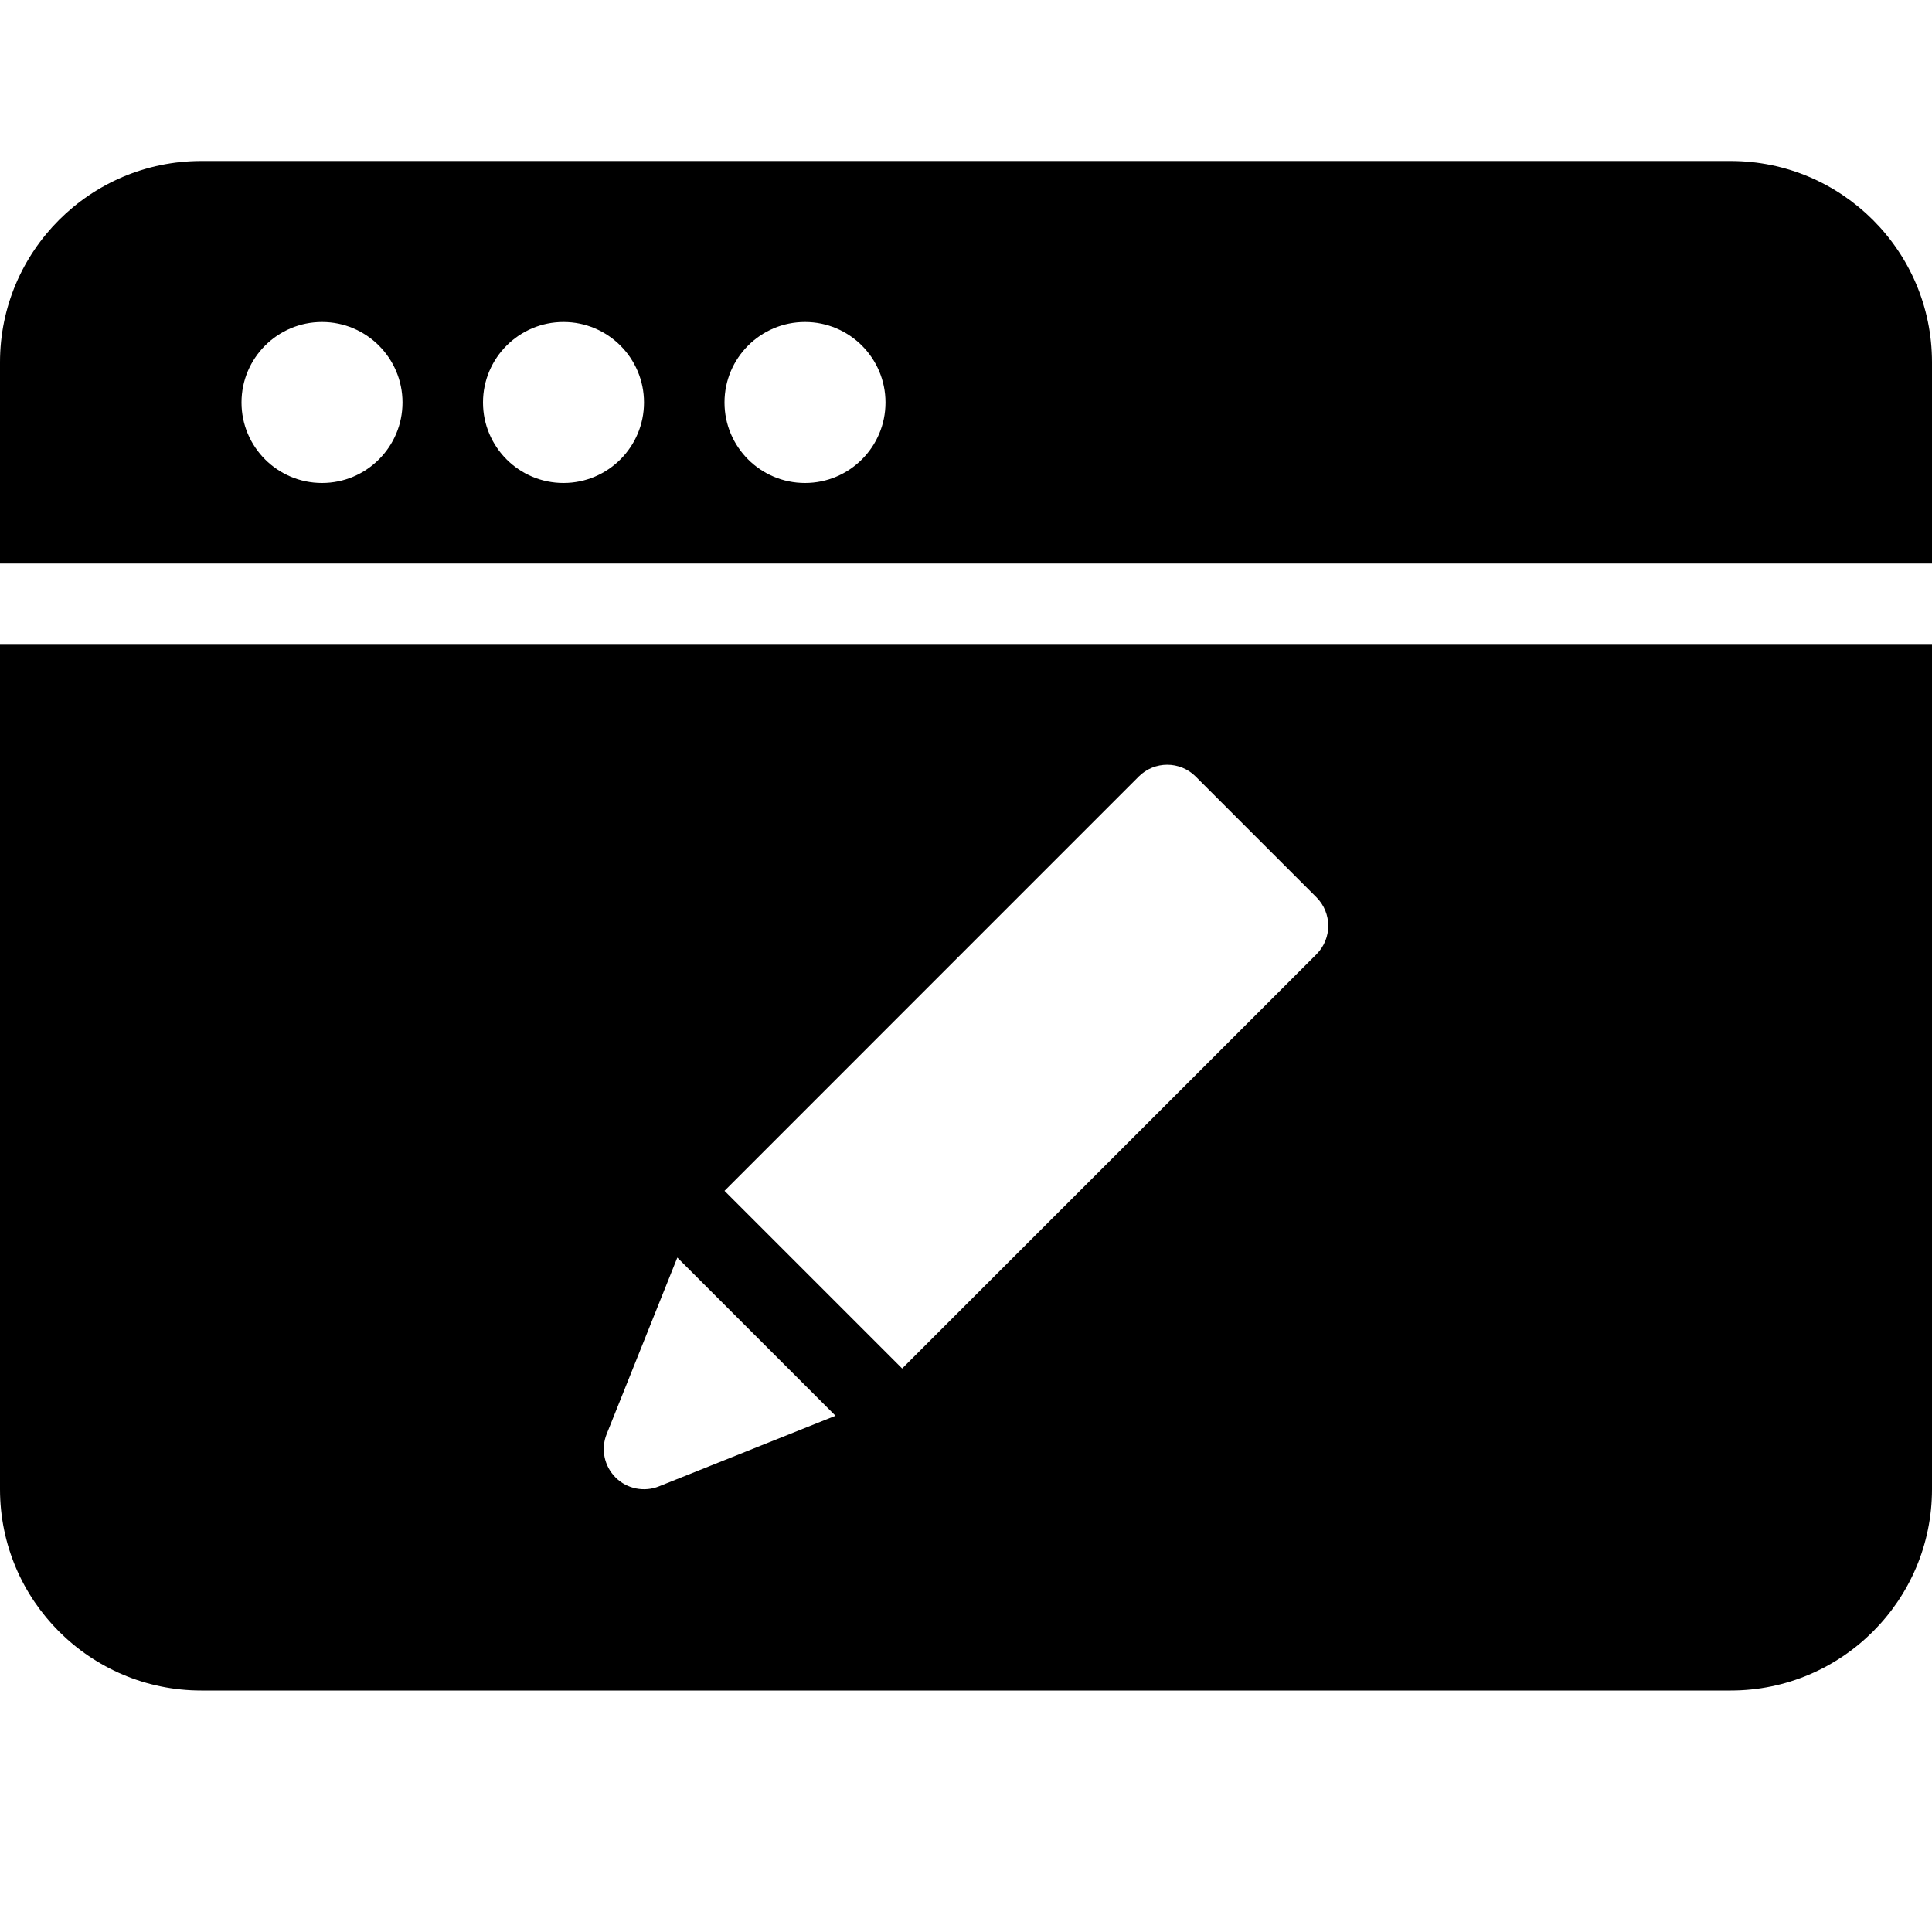 <?xml version="1.0" encoding="utf-8"?>
<!-- Generator: Adobe Illustrator 19.2.1, SVG Export Plug-In . SVG Version: 6.00 Build 0)  -->
<svg version="1.1" xmlns="http://www.w3.org/2000/svg" xmlns:xlink="http://www.w3.org/1999/xlink" x="0px" y="0px" width="24px"
	 height="24px" viewBox="0 0 24 24" enable-background="new 0 0 24 24" xml:space="preserve">
<g id="Filled_Icon">
	<g>
		<path d="M0,8v10.5C0,19.879,1.121,21,2.5,21h19c1.379,0,2.5-1.121,2.5-2.5V8H0z M8.186,18.464c-0.18,0.073-0.395,0.034-0.539-0.11
			C7.505,18.212,7.462,18,7.536,17.815l0.878-2.193l1.965,1.965L8.186,18.464z M16.354,11.854L11.207,17L9,14.793l5.146-5.147
			c0.195-0.195,0.512-0.195,0.707,0l1.5,1.5C16.549,11.342,16.549,11.658,16.354,11.854z"/>
		<path d="M24,7V4.5C24,3.121,22.879,2,21.5,2h-19C1.121,2,0,3.121,0,4.5V7H24z M10,4c0.552,0,1,0.448,1,1s-0.448,1-1,1S9,5.552,9,5
			S9.448,4,10,4z M7,4c0.552,0,1,0.448,1,1S7.552,6,7,6S6,5.552,6,5S6.448,4,7,4z M4,4c0.552,0,1,0.448,1,1S4.552,6,4,6S3,5.552,3,5
			S3.448,4,4,4z"/>
	</g>
</g>
<g id="Invisible_Shape">
	<rect fill="none" width="24" height="24"/>
</g>
</svg>
